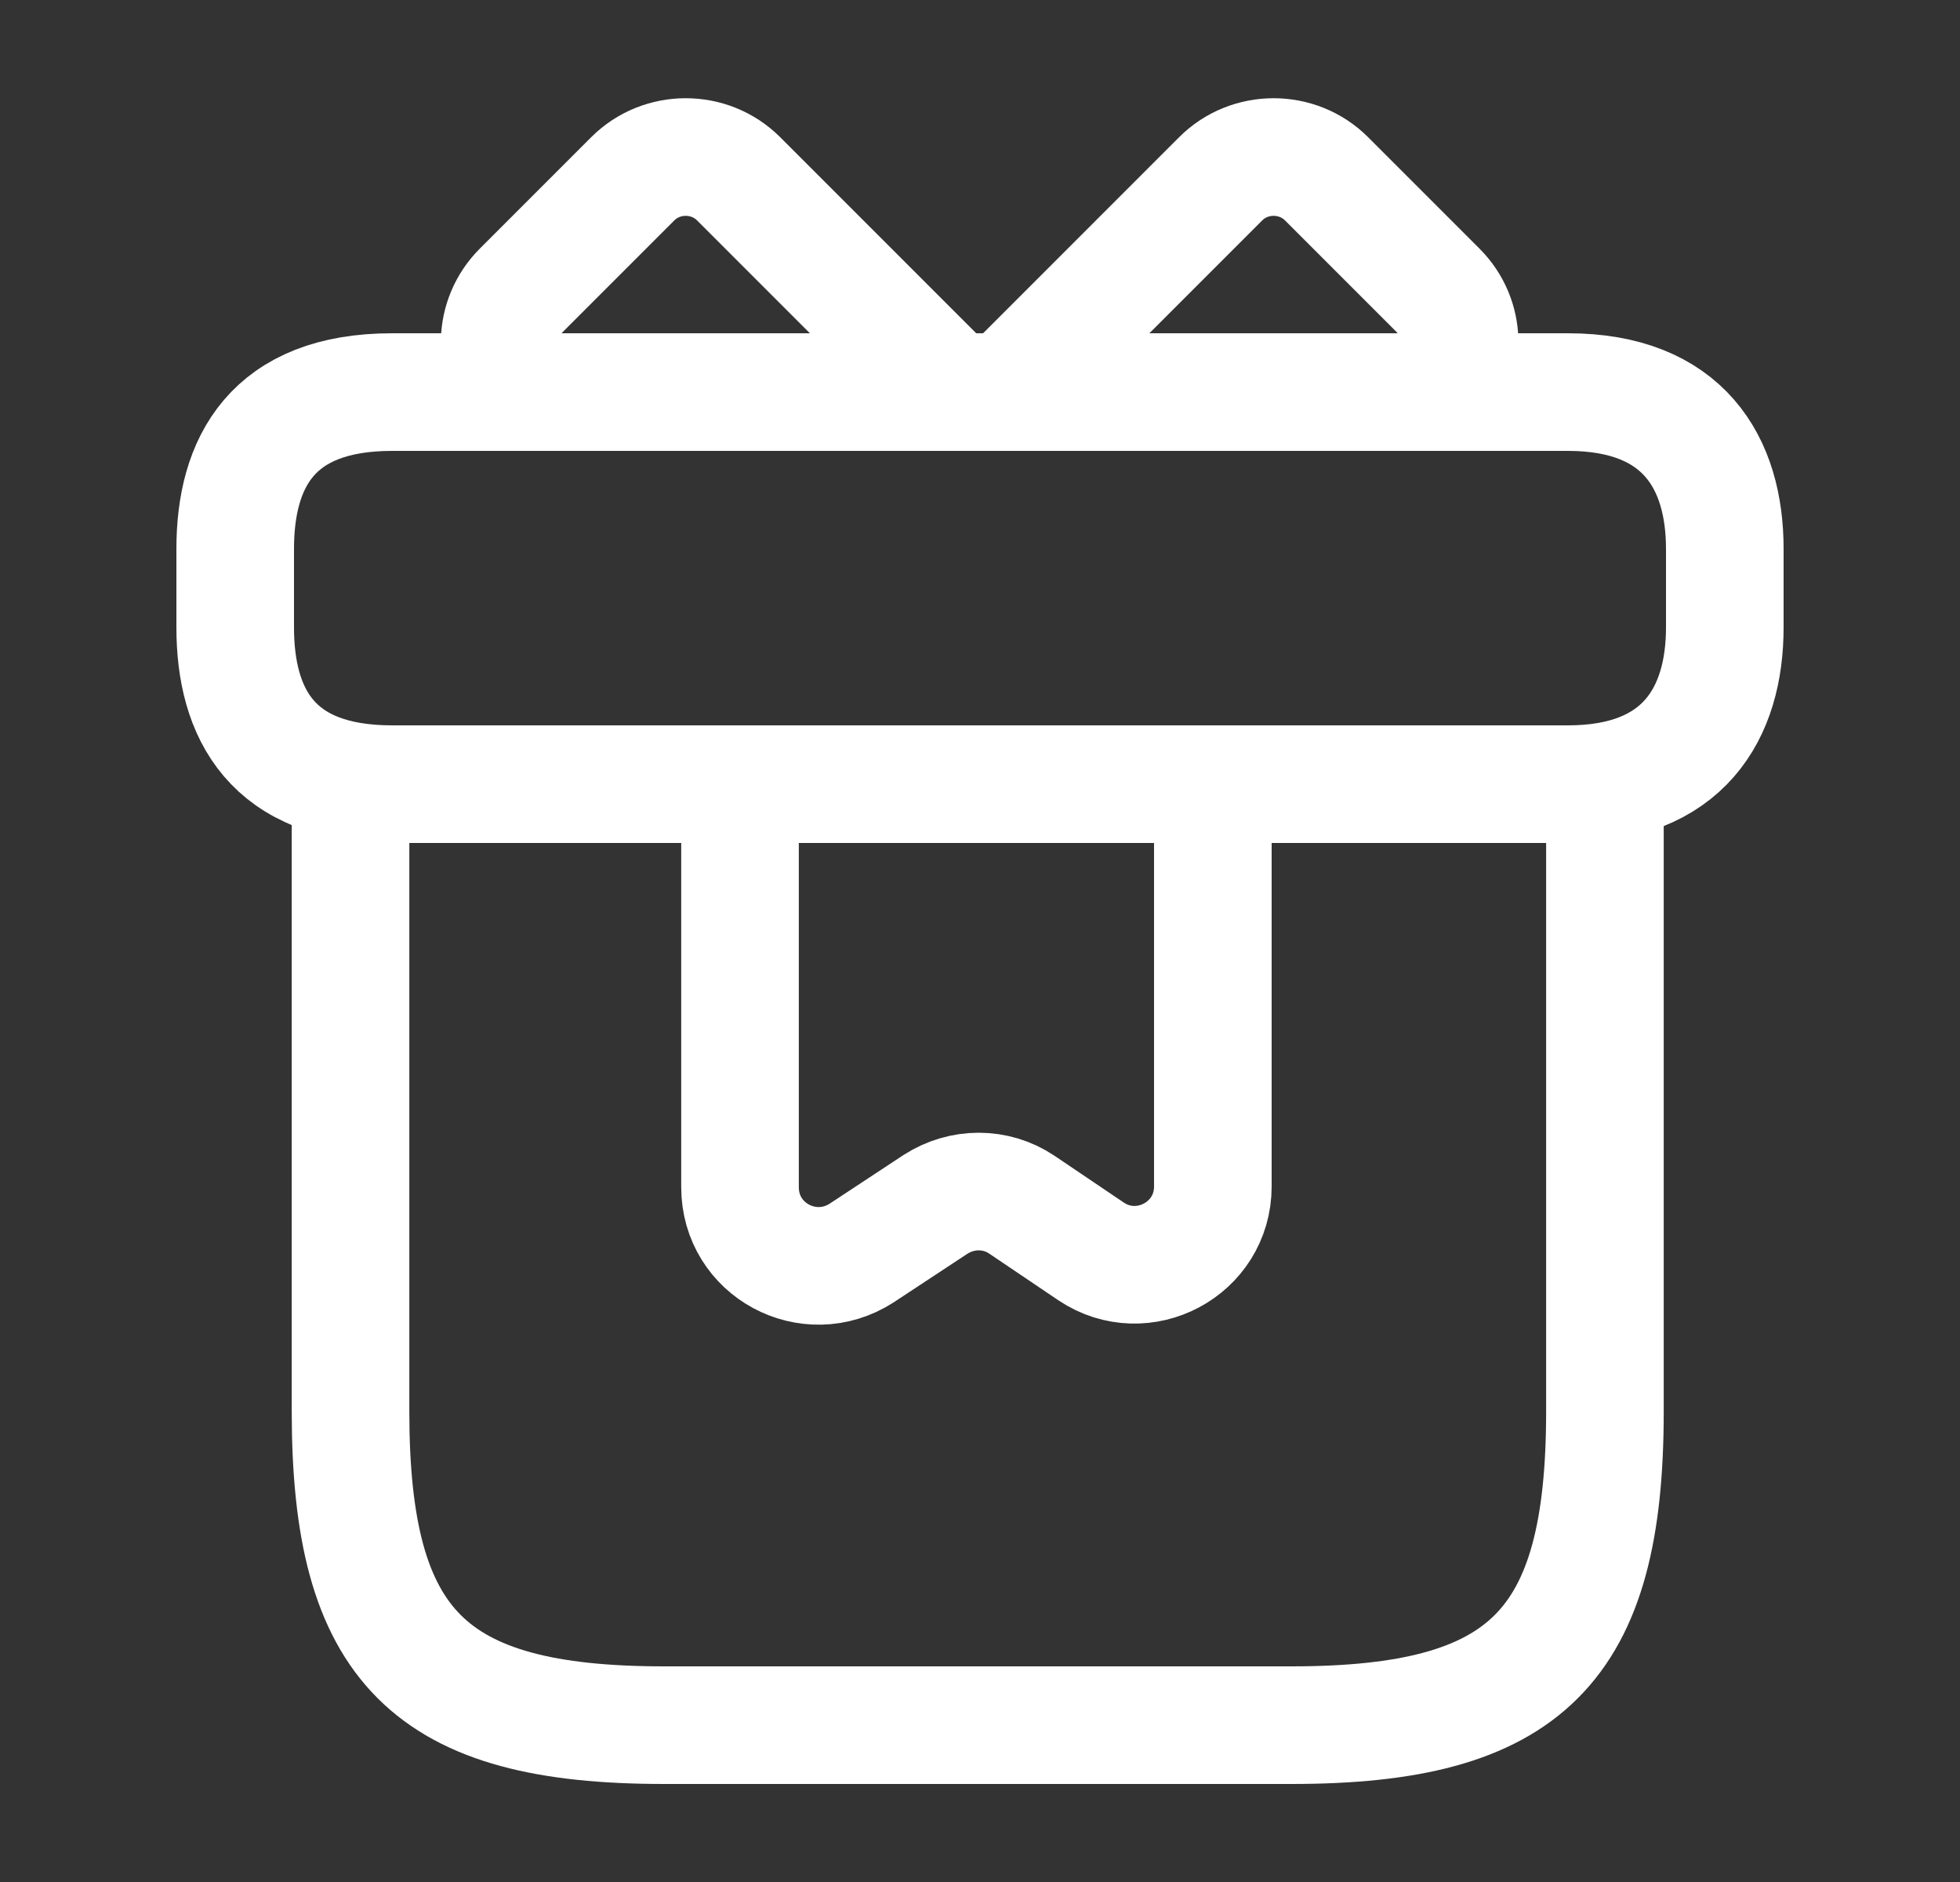 <svg width="25" height="24" viewBox="0 0 25 24" fill="none" xmlns="http://www.w3.org/2000/svg">
<rect x="0" y="0" width="25" height="24" fill="#333333" stroke="none"/>
<path d="M20.471 10H4.471V18C4.471 21 5.471 22 8.471 22H16.471C19.471 22 20.471 21 20.471 18V10Z" stroke="white" stroke-width="1.5" stroke-miterlimit="10" stroke-linecap="round" stroke-linejoin="round"/>
<path d="M22 7V8C22 9.1 21.47 10 20 10H5C3.47 10 3 9.1 3 8V7C3 5.9 3.47 5 5 5H20C21.47 5 22 5.9 22 7Z" stroke="white" stroke-width="1.5" stroke-miterlimit="10" stroke-linecap="round" stroke-linejoin="round"/>
<path d="M12.141 5H6.621C6.281 4.63 6.291 4.06 6.651 3.7L8.071 2.28C8.441 1.91 9.051 1.91 9.421 2.28L12.141 5Z" stroke="white" stroke-width="1.5" stroke-miterlimit="10" stroke-linecap="round" stroke-linejoin="round"/>
<path d="M18.37 5H12.85L15.57 2.28C15.94 1.91 16.55 1.91 16.92 2.28L18.34 3.7C18.7 4.06 18.71 4.63 18.37 5Z" stroke="white" stroke-width="1.5" stroke-miterlimit="10" stroke-linecap="round" stroke-linejoin="round"/>
<path d="M9.439 10V15.14C9.439 15.94 10.319 16.41 10.989 15.98L11.93 15.36C12.27 15.14 12.7 15.14 13.03 15.36L13.919 15.96C14.579 16.4 15.47 15.93 15.47 15.13V10H9.439Z" stroke="white" stroke-width="1.5" stroke-miterlimit="10" stroke-linecap="round" stroke-linejoin="round"/>
</svg>
